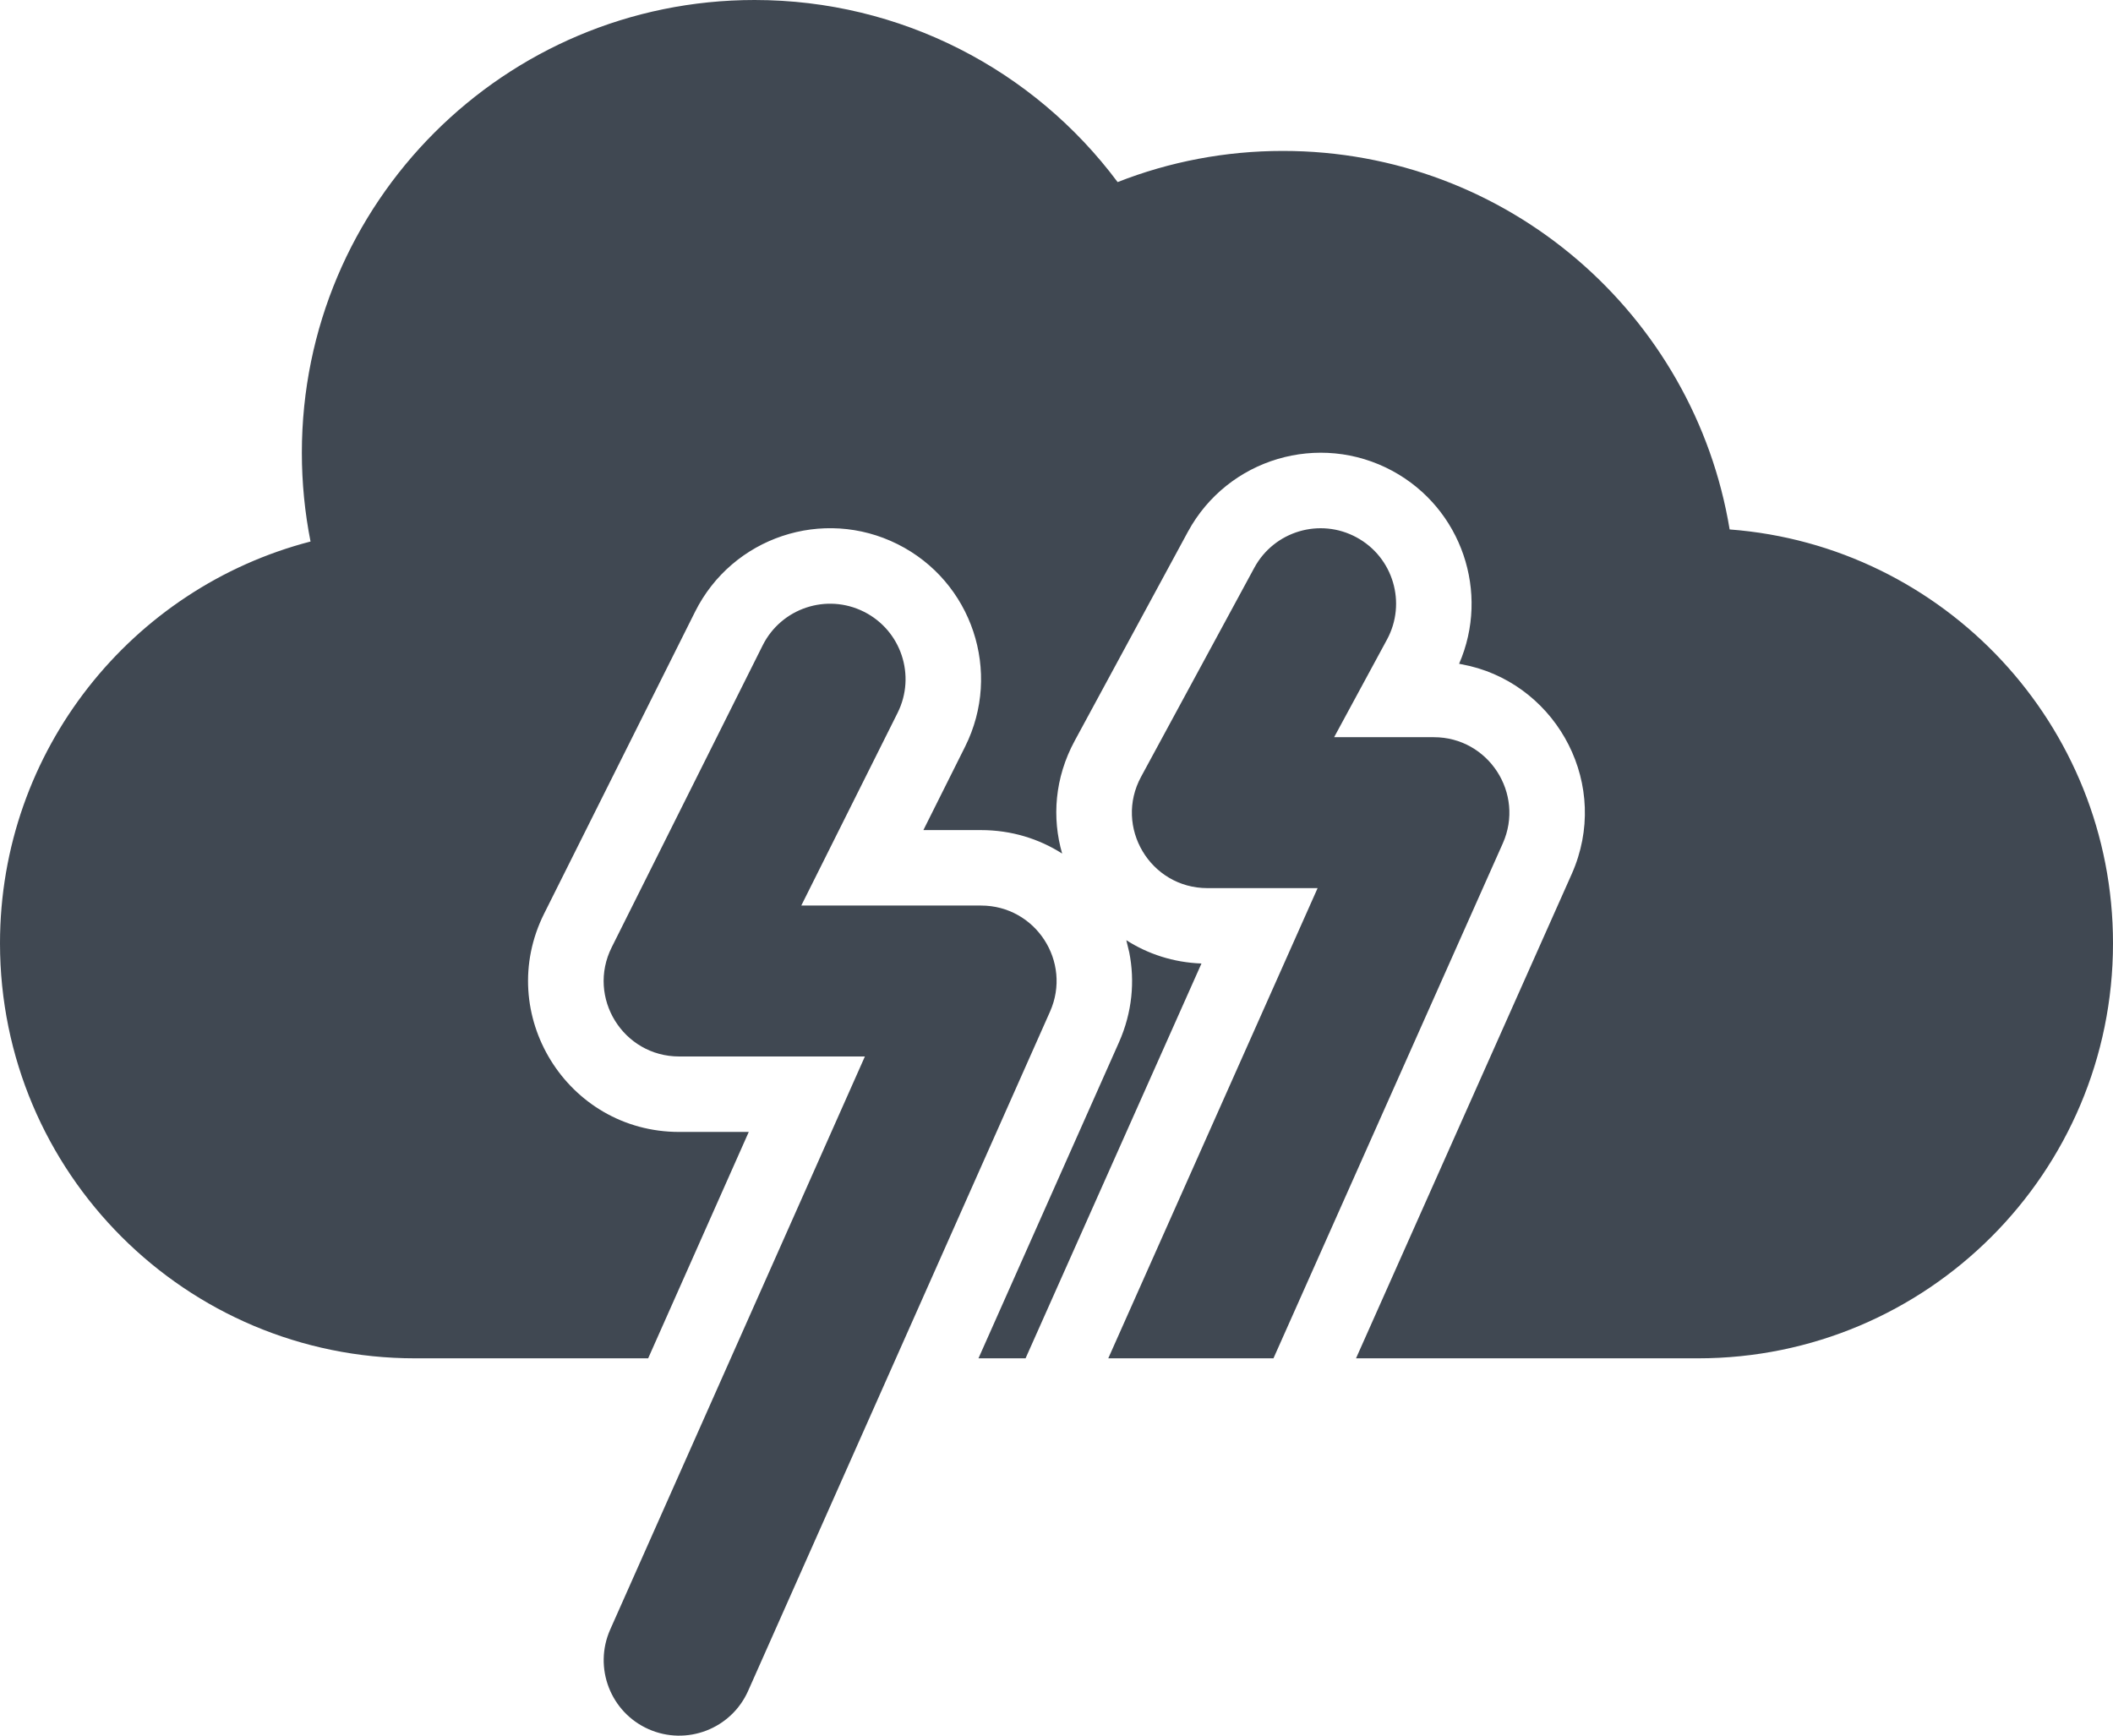 <?xml version="1.0" encoding="UTF-8"?>
<svg width="28px" height="23px" viewBox="0 0 28 23" version="1.1" xmlns="http://www.w3.org/2000/svg" xmlns:xlink="http://www.w3.org/1999/xlink">
    <!-- Generator: Sketch 58 (84663) - https://sketch.com -->
    <title>Rain-5</title>
    <desc>Created with Sketch.</desc>
    <g id="Page-1" stroke="none" stroke-width="1" fill="none" fill-rule="evenodd">
        <g id="Weather-Glyph" transform="translate(-174, -260)" fill="#404852" fill-rule="nonzero">
            <g id="Rain-5" transform="translate(172, 255)">
                <path d="M13.447,13.106 C13.941,13.353 14.141,13.953 13.894,14.447 L12.618,17 L15,17 C15.724,17 16.208,17.745 15.914,18.406 L11.914,27.406 C11.69,27.911 11.099,28.138 10.594,27.914 C10.089,27.69 9.862,27.099 10.086,26.594 L13.461,19 L11,19 C10.257,19 9.773,18.218 10.106,17.553 L12.106,13.553 C12.353,13.059 12.953,12.859 13.447,13.106 Z M12,5 C13.93,5 15.697,5.92 16.81,7.413 C17.499,7.142 18.24,7 19,7 C21.979,7 24.45,9.17 24.92,12.016 C27.761,12.23 30,14.604 30,17.5 C30,20.538 27.538,23 24.5,23 L19.969,23 L22.827,16.583 C23.348,15.412 22.649,14.109 21.478,13.826 L21.335,13.796 C21.745,12.855 21.372,11.74 20.453,11.241 C19.481,10.715 18.268,11.076 17.741,12.047 L16.241,14.817 C15.975,15.308 15.938,15.838 16.075,16.311 C15.769,16.116 15.403,16 15,16 L14.236,16 L14.789,14.894 C15.283,13.906 14.882,12.705 13.894,12.211 C12.906,11.717 11.705,12.118 11.211,13.106 L9.211,17.106 C8.546,18.435 9.513,20 11,20 L11.922,20 L10.589,23 L7.5,23 C4.462,23 2,20.538 2,17.5 C2,14.944 3.746,12.79 6.115,12.176 C6.039,11.792 6,11.398 6,11 C6,7.686 8.686,5 12,5 Z M16.925,17.459 C17.209,17.641 17.547,17.754 17.921,17.768 L15.59,23 L14.966,23 L16.828,18.812 C17.004,18.415 17.04,18.002 16.964,17.62 L16.925,17.459 Z M19.976,12.121 C20.462,12.384 20.642,12.991 20.379,13.476 L19.679,14.769 L21,14.769 C21.724,14.769 22.208,15.515 21.914,16.176 L18.875,23 L16.686,23 L19.46,16.769 L18,16.769 C17.242,16.769 16.76,15.959 17.121,15.293 L18.621,12.524 C18.884,12.038 19.491,11.858 19.976,12.121 Z" id="Shape"></path>
            </g>
        </g>
    </g>
</svg>